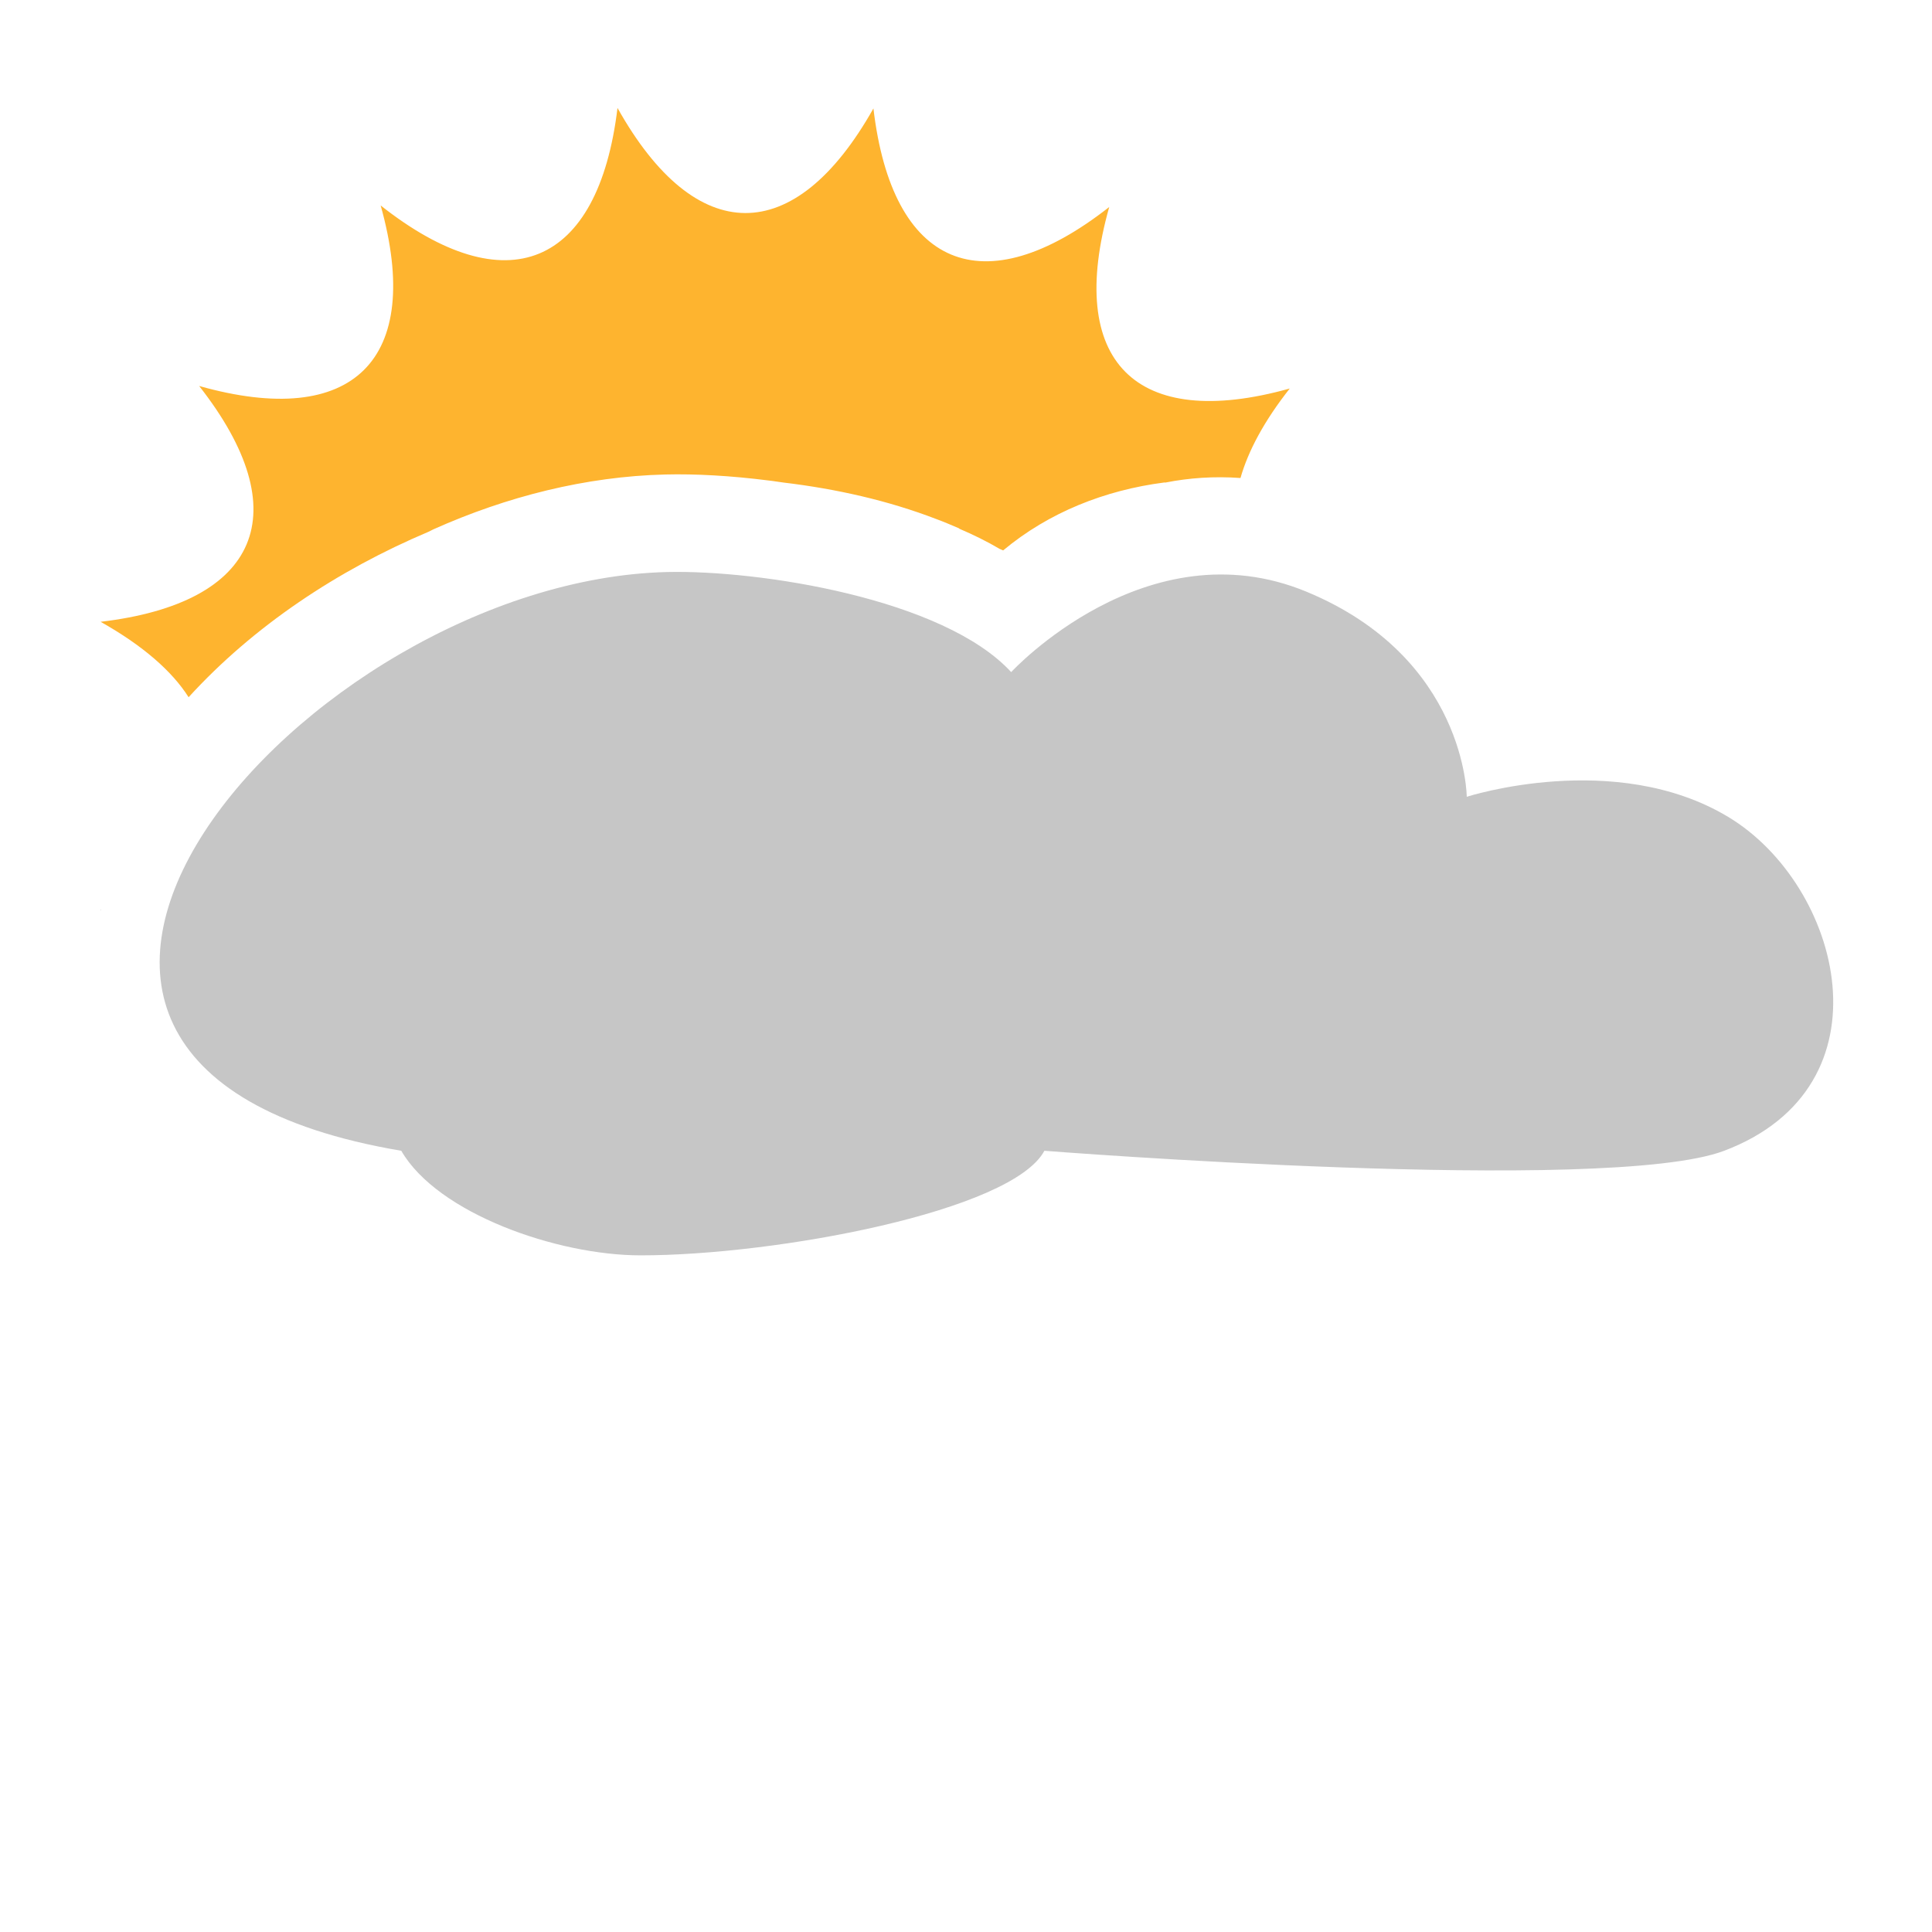 <svg xmlns:osb="http://www.openswatchbook.org/uri/2009/osb" xmlns="http://www.w3.org/2000/svg" xmlns:xlink="http://www.w3.org/1999/xlink" width="128" height="128">
  <defs>
    <linearGradient xlink:href="#a" id="e" gradientUnits="userSpaceOnUse" x1="-451.815" y1="1506.113" x2="-321.968" y2="1506.113"/>
    <linearGradient id="a" osb:paint="solid">
      <stop offset="0" stop-opacity="0"/>
    </linearGradient>
    <filter color-interpolation-filters="sRGB" id="f" x="-.103" width="1.205" y="-.104" height="1.208">
      <feGaussianBlur stdDeviation="4.602"/>
    </filter>
    <linearGradient xlink:href="#b" id="g" gradientUnits="userSpaceOnUse" gradientTransform="translate(-460.727 -3228.885)" x1="68.753" y1="4676.155" x2="68.753" y2="4796.382"/>
    <linearGradient id="b">
      <stop offset="0" stop-color="#feb42f"/>
      <stop offset="1" stop-color="#feb42f"/>
    </linearGradient>
    <linearGradient xlink:href="#c" id="i" gradientUnits="userSpaceOnUse" gradientTransform="translate(-460.727 -3228.885)" x1="68.753" y1="4676.155" x2="68.753" y2="4796.382"/>
    <linearGradient id="c">
      <stop offset="0" stop-color="#c6c6c6"/>
      <stop offset="1" stop-color="#c6c6c6"/>
    </linearGradient>
    <linearGradient xlink:href="#d" id="j" gradientUnits="userSpaceOnUse" gradientTransform="translate(-305.99 -4557.986) scale(1.066)" x1="68.753" y1="4676.155" x2="68.753" y2="4796.382"/>
    <linearGradient id="d">
      <stop offset="0" stop-color="#fff"/>
      <stop offset="1" stop-color="#fff"/>
    </linearGradient>
    <linearGradient y2="4796.382" x2="68.753" y1="4676.155" x1="68.753" gradientTransform="translate(-460.727 -3228.885)" gradientUnits="userSpaceOnUse" id="h" xlink:href="#c"/>
  </defs>
  <path d="M-408.592 1452.941c-1.195 9.898-6.903 12.228-14.719 6.062 2.684 9.602-1.701 13.925-11.281 11.219 6.154 7.844 3.761 13.49-6.125 14.656 2.614 1.472 4.435 3.057 5.469 4.688 4.036-4.426 9.274-7.902 14.906-10.281.043-.02.082-.043.125-.062.064-.027.123-.067.188-.094 4.545-2.034 9.459-3.284 14.406-3.406 1.854-.046 4.08.073 6.438.375.304.031.603.089.906.125 3.271.393 6.493 1.11 9.531 2.281.464.169.923.371 1.375.562.013.01.019.026.031.031.863.368 1.698.778 2.5 1.25.07.039.149.054.219.094 2.845-2.376 6.346-3.746 10-4.219.03-.01.064.01.094 0 1.467-.288 3.013-.399 4.656-.281.479-1.687 1.48-3.557 3.062-5.562-9.602 2.684-13.924-1.701-11.219-11.281-7.845 6.154-13.49 3.761-14.656-6.125-4.892 8.688-11.045 8.656-15.906-.031zm3.062 28.844c-22.453.556-48.686 30.538-16.5 35.969 2.253 3.903 9.693 6.5 14.875 6.5 8.449 0 23.094-2.75 25.094-6.5 0 0 34.987 2.75 42.25 0 10.573-4.003 7.285-16.521.25-20.75-7.035-4.229-16.25-1.25-16.25-1.25s-.02-8.636-9.969-12.75c-9.948-4.114-18.344 5-18.344 5-4.203-4.574-15.683-6.36-21.406-6.219zm-35.156 20.969c-.021.012-.041.019-.062.031h.062c.002-.01-.002-.021 0-.031zm73.719 22.969a1.106 1.106 0 0 0-.031.031 1.106 1.106 0 0 0-.969 1.125v3.438l-3.062-1.969a1.11 1.11 0 1 0-1.188 1.875l4.25 2.688v6.188l-5.375-3.125-.219-5a1.106 1.106 0 0 0-1.156-1.062 1.106 1.106 0 0 0-1.031 1.188l.125 3.562-2.938-1.688a1.112 1.112 0 1 0-1.094 1.938l2.938 1.688-3.188 1.656a1.111 1.111 0 1 0 1.031 1.969l4.438-2.312 5.344 3.094-5.375 3.094-4.406-2.312a1.106 1.106 0 1 0-1.031 1.938l3.188 1.656-2.938 1.719a1.106 1.106 0 1 0 1.094 1.906l2.938-1.688-.125 3.594a1.106 1.106 0 1 0 2.188.094l.219-5 5.375-3.094v6.156l-4.25 2.719a1.11 1.11 0 1 0 1.188 1.875l3.062-1.969v3.406a1.106 1.106 0 1 0 2.188 0v-3.406l3.062 1.969a1.11 1.11 0 1 0 1.188-1.875l-4.25-2.719v-6.156l5.375 3.094.188 5a1.11 1.11 0 1 0 2.219-.094l-.156-3.594 2.938 1.688a1.107 1.107 0 0 0 1.125-1.906l-2.969-1.719 3.219-1.656a1.106 1.106 0 1 0-1.031-1.938l-4.406 2.312-5.375-3.094 5.344-3.094 4.438 2.312a1.111 1.111 0 1 0 1.031-1.969l-3.188-1.656 2.938-1.688a1.12 1.12 0 1 0-1.125-1.938l-2.938 1.688.156-3.562a1.106 1.106 0 0 0-1.188-1.188 1.106 1.106 0 0 0-1.031 1.062l-.188 5-5.375 3.094v-6.156l4.25-2.688a1.11 1.11 0 1 0-1.188-1.875l-3.062 1.969v-3.438a1.106 1.106 0 0 0-1.094-1.156 1.106 1.106 0 0 0-.094 0zm-38.969 11.031a.815.815 0 0 0-.031.031.815.815 0 0 0-.719.812v2.531l-2.25-1.438a.815.815 0 1 0-.875 1.375l3.125 1.969v4.594l-3.969-2.312-.125-3.688a.815.815 0 0 0-.969-.781.815.815 0 0 0-.656.844l.094 2.656-2.156-1.25a.815.815 0 1 0-.812 1.406l2.156 1.25-2.344 1.25a.815.815 0 1 0 .75 1.438l3.281-1.719 3.938 2.281-3.938 2.281-3.281-1.719a.825.825 0 1 0-.75 1.469l2.344 1.219-2.156 1.25a.815.815 0 1 0 .812 1.406l2.156-1.25-.094 2.656a.815.815 0 1 0 1.625.062l.125-3.688 3.969-2.281v4.562l-3.125 1.969a.815.815 0 1 0 .875 1.375l2.25-1.438v2.531a.815.815 0 1 0 1.625 0v-2.531l2.25 1.438a.815.815 0 1 0 .875-1.375l-3.125-1.969v-4.562l3.938 2.281.156 3.688a.815.815 0 1 0 1.625-.062l-.094-2.656 2.156 1.25a.815.815 0 1 0 .812-1.406l-2.156-1.25 2.344-1.219a.825.825 0 1 0-.75-1.469l-3.281 1.719-3.938-2.25 3.938-2.281 3.281 1.688a.815.815 0 1 0 .75-1.438l-2.344-1.25 2.156-1.25a.815.815 0 1 0-.812-1.406l-2.156 1.25.094-2.656a.815.815 0 0 0-.938-.844.815.815 0 0 0-.688.781l-.156 3.719-3.938 2.281v-4.594l3.125-1.969a.815.815 0 1 0-.875-1.375l-2.25 1.438v-2.531a.815.815 0 0 0-.812-.844.815.815 0 0 0-.062 0z" opacity=".6" fill="url(#e)" filter="url(#f)" transform="translate(476.47 -1541.684) scale(1.066)"/>
  <path d="M-408.592 1452.941c-1.195 9.898-6.903 12.228-14.719 6.062 2.684 9.602-1.701 13.925-11.281 11.219 6.154 7.844 3.761 13.49-6.125 14.656 2.614 1.472 4.435 3.057 5.469 4.688 4.036-4.426 9.274-7.902 14.906-10.281.043-.02.082-.043.125-.062.064-.027.123-.067.188-.094 4.545-2.034 9.459-3.284 14.406-3.406 1.854-.046 4.08.073 6.438.375.304.031.603.089.906.125 3.271.393 6.493 1.11 9.531 2.281.464.169.923.371 1.375.562.013.01.019.026.031.031.863.368 1.698.778 2.5 1.25.07.039.149.054.219.094 2.845-2.376 6.346-3.746 10-4.219.03-.01.064.01.094 0 1.467-.288 3.013-.399 4.656-.281.479-1.687 1.48-3.557 3.062-5.562-9.602 2.684-13.924-1.701-11.219-11.281-7.845 6.154-13.49 3.761-14.656-6.125-4.892 8.688-11.045 8.656-15.906-.031z" fill="url(#g)" transform="translate(476.47 -1541.684) scale(1.066)"/>
  <path d="M-405.53 1481.785c-22.453.556-48.686 30.538-16.5 35.969 2.253 3.903 9.693 6.5 14.875 6.5 8.449 0 23.094-2.75 25.094-6.5 0 0 34.987 2.75 42.25 0 10.573-4.003 7.285-16.521.25-20.75-7.035-4.229-16.25-1.25-16.25-1.25s-.02-8.636-9.969-12.75c-9.948-4.114-18.344 5-18.344 5-4.203-4.574-15.683-6.36-21.406-6.219z" fill="url(#h)" transform="translate(476.47 -1541.684) scale(1.066)"/>
  <path d="M-440.686 1502.754c-.021.012-.041.019-.062.031h.062c.002-.01-.002-.021 0-.031z" fill="url(#i)" transform="translate(476.47 -1541.684) scale(1.066)"/>
  <path transform="translate(291.272 -426.05)" d="M-206.031 510.969a1.179 1.179 0 0 0-.031.031 1.179 1.179 0 0 0-1.031 1.188v3.656l-3.281-2.094a1.183 1.183 0 1 0-1.25 2l4.531 2.875v6.594l-5.719-3.344-.25-5.312a1.179 1.179 0 0 0-1.219-1.156 1.179 1.179 0 0 0-1.125 1.281l.156 3.781-3.125-1.781a1.19 1.19 0 0 0-1.188 2.062l3.125 1.812-3.375 1.75a1.185 1.185 0 1 0 1.094 2.094l4.719-2.469 5.719 3.312-5.75 3.281-4.688-2.438a1.179 1.179 0 1 0-1.094 2.062l3.375 1.75-3.125 1.844a1.179 1.179 0 1 0 1.188 2.031l3.125-1.812-.156 3.844a1.179 1.179 0 1 0 2.344.094l.25-5.312 5.719-3.312v6.562l-4.531 2.906a1.183 1.183 0 1 0 1.25 2l3.281-2.094v3.625a1.179 1.179 0 1 0 2.344 0v-3.625l3.25 2.094a1.188 1.188 0 1 0 1.281-2l-4.531-2.906v-6.562l5.719 3.312.188 5.312a1.188 1.188 0 1 0 2.375-.094l-.156-3.844 3.125 1.812a1.18 1.18 0 0 0 1.188-2.031l-3.156-1.844 3.438-1.75a1.179 1.179 0 1 0-1.094-2.062l-4.719 2.438-5.719-3.281 5.688-3.312 4.75 2.469a1.185 1.185 0 1 0 1.094-2.094l-3.406-1.75 3.125-1.812a1.194 1.194 0 0 0-1.188-2.062l-3.125 1.781.156-3.781a1.179 1.179 0 0 0-1.281-1.281 1.179 1.179 0 0 0-1.094 1.156l-.188 5.312-5.719 3.312v-6.562l4.531-2.875a1.188 1.188 0 1 0-1.281-2l-3.25 2.094v-3.656a1.179 1.179 0 0 0-1.188-1.219 1.179 1.179 0 0 0-.094 0zm-41.531 11.75a.869.869 0 0 0-.031.031.869.869 0 0 0-.781.875v2.688l-2.406-1.531a.871.871 0 1 0-.938 1.469l3.344 2.094v4.906l-4.219-2.469-.156-3.938a.869.869 0 0 0-1.031-.844.869.869 0 0 0-.688.906l.094 2.844-2.281-1.344a.869.869 0 1 0-.875 1.5l2.281 1.344-2.5 1.312a.881.881 0 1 0 .812 1.562l3.5-1.844 4.188 2.438-4.188 2.438-3.5-1.844a.881.881 0 1 0-.812 1.562l2.5 1.312-2.281 1.312a.869.869 0 1 0 .875 1.5l2.281-1.312-.094 2.812a.869.869 0 1 0 1.719.062l.156-3.906 4.219-2.438v4.844l-3.344 2.094a.871.871 0 1 0 .938 1.469l2.406-1.531v2.719a.869.869 0 1 0 1.719 0v-2.719l2.406 1.531a.871.871 0 1 0 .938-1.469l-3.344-2.094v-4.844l4.219 2.438.156 3.906a.876.876 0 1 0 1.75-.062l-.125-2.812 2.312 1.312a.869.869 0 1 0 .875-1.5l-2.312-1.312 2.5-1.312a.881.881 0 1 0-.812-1.562l-3.5 1.844-4.188-2.406 4.188-2.438 3.5 1.812a.881.881 0 1 0 .812-1.562l-2.5-1.312 2.312-1.344a.869.869 0 1 0-.875-1.5l-2.312 1.344.125-2.844a.869.869 0 0 0-1-.906.869.869 0 0 0-.75.844l-.156 3.969-4.219 2.438v-4.906l3.344-2.094a.871.871 0 1 0-.938-1.469l-2.406 1.531v-2.688a.869.869 0 0 0-.844-.906.869.869 0 0 0-.062 0z" fill="url(#j)"/>
</svg>
